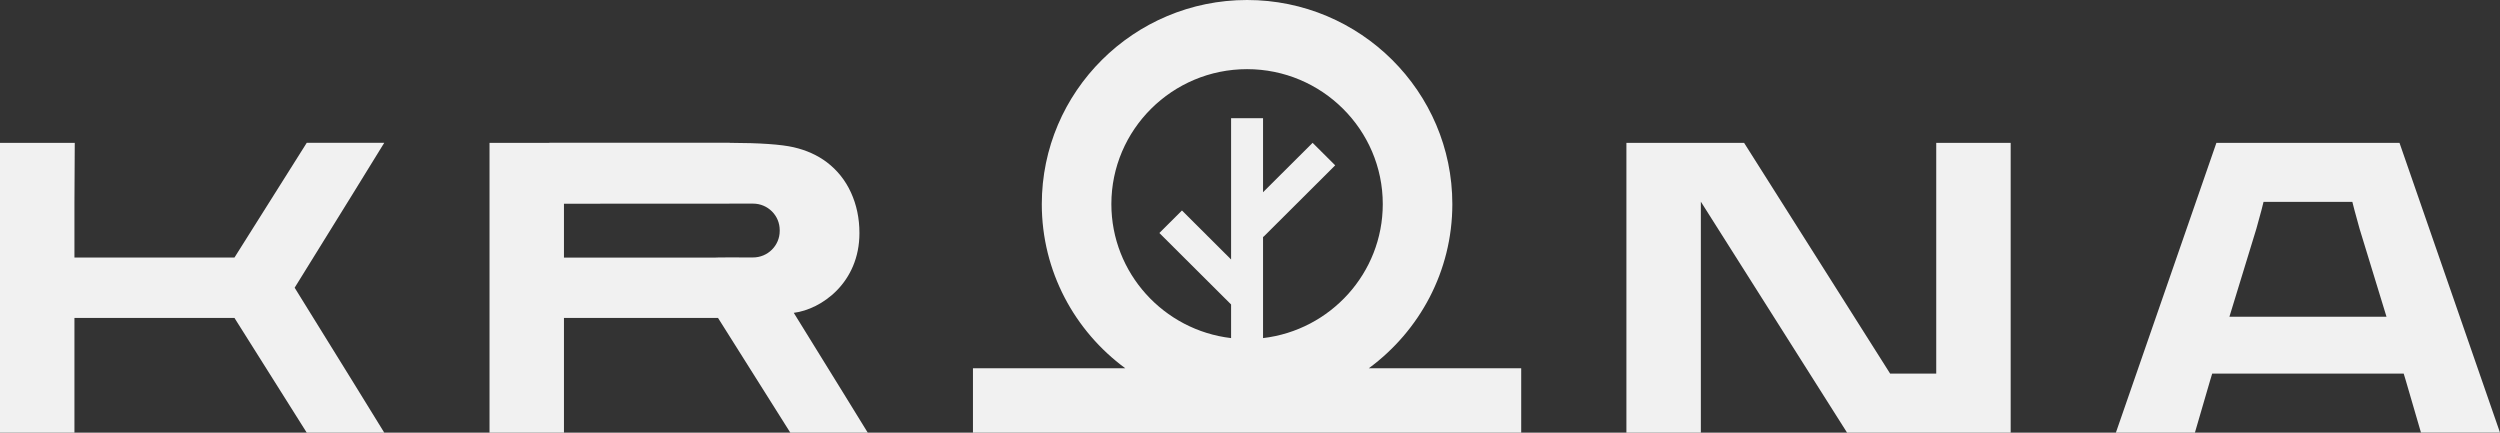 <svg width="156" height="27" viewBox="0 0 156 27" fill="none" xmlns="http://www.w3.org/2000/svg"><rect x="0" y="0" width="156" height="27" fill="#333333" stroke="none"/><path d="M149.73 8.913H138.304L132.031 26.997H136.962L137.906 23.76L138.041 23.311H149.99L150.125 23.757L151.069 26.994H156L149.727 8.91L149.73 8.913ZM139.116 19.763L140.797 14.274C140.905 13.903 141.011 13.516 141.116 13.111C141.16 12.945 141.204 12.773 141.244 12.598H146.787C146.83 12.773 146.874 12.945 146.918 13.111C147.023 13.516 147.129 13.903 147.237 14.274L148.917 19.763H139.116Z" fill="#F1F1F1"/><path d="M120.821 23.314H117.945L108.831 8.913H103.809H103.812H101.488V27H106.133V12.584L115.259 27H125.466V8.913H120.821V23.314Z" fill="#F1F1F1"/><path d="M19.14 8.913L14.63 16.071H4.645V12.709L4.665 8.913H0V26.997H4.645V19.838H14.63L19.14 26.997H23.978C23.978 26.997 20.584 21.482 18.386 17.953C20.584 14.425 23.978 8.91 23.978 8.91H19.14V8.913Z" fill="#F1F1F1"/><path d="M54.149 27C54.149 27 51.633 22.909 49.531 19.521C51.258 19.305 53.629 17.642 53.629 14.544C53.629 13.624 53.451 12.779 53.1 12.013C52.749 11.246 52.244 10.617 51.592 10.122C51.013 9.685 50.323 9.373 49.525 9.189C48.759 9.012 47.429 8.918 45.535 8.913V8.907H34.282V8.913H30.546V26.997H35.191V19.838H44.804L49.315 26.997H54.152L54.149 27ZM48.654 14.411C48.654 15.325 47.906 16.068 46.985 16.065C46.012 16.062 44.629 16.06 44.606 16.074H35.191V12.712L46.994 12.706C47.912 12.706 48.657 13.449 48.654 14.364V14.411Z" fill="#F1F1F1"/><path d="M94.923 27V22.979H85.414C88.571 20.657 90.626 16.934 90.626 12.735C90.626 5.713 84.882 0 77.817 0C70.752 0 65.008 5.713 65.008 12.738C65.008 16.934 67.061 20.657 70.217 22.979H60.712V27H94.923ZM78.814 21.097V14.763L78.835 14.783L83.316 10.317L81.907 8.913L78.814 11.995V7.374H76.82V16.191L73.754 13.134L72.345 14.539L76.82 18.999V21.097C72.62 20.605 69.349 17.044 69.349 12.735C69.349 8.091 73.149 4.315 77.817 4.315C82.485 4.315 86.285 8.091 86.285 12.735C86.285 17.044 83.014 20.605 78.814 21.097Z" fill="#F1F1F1"/></svg>